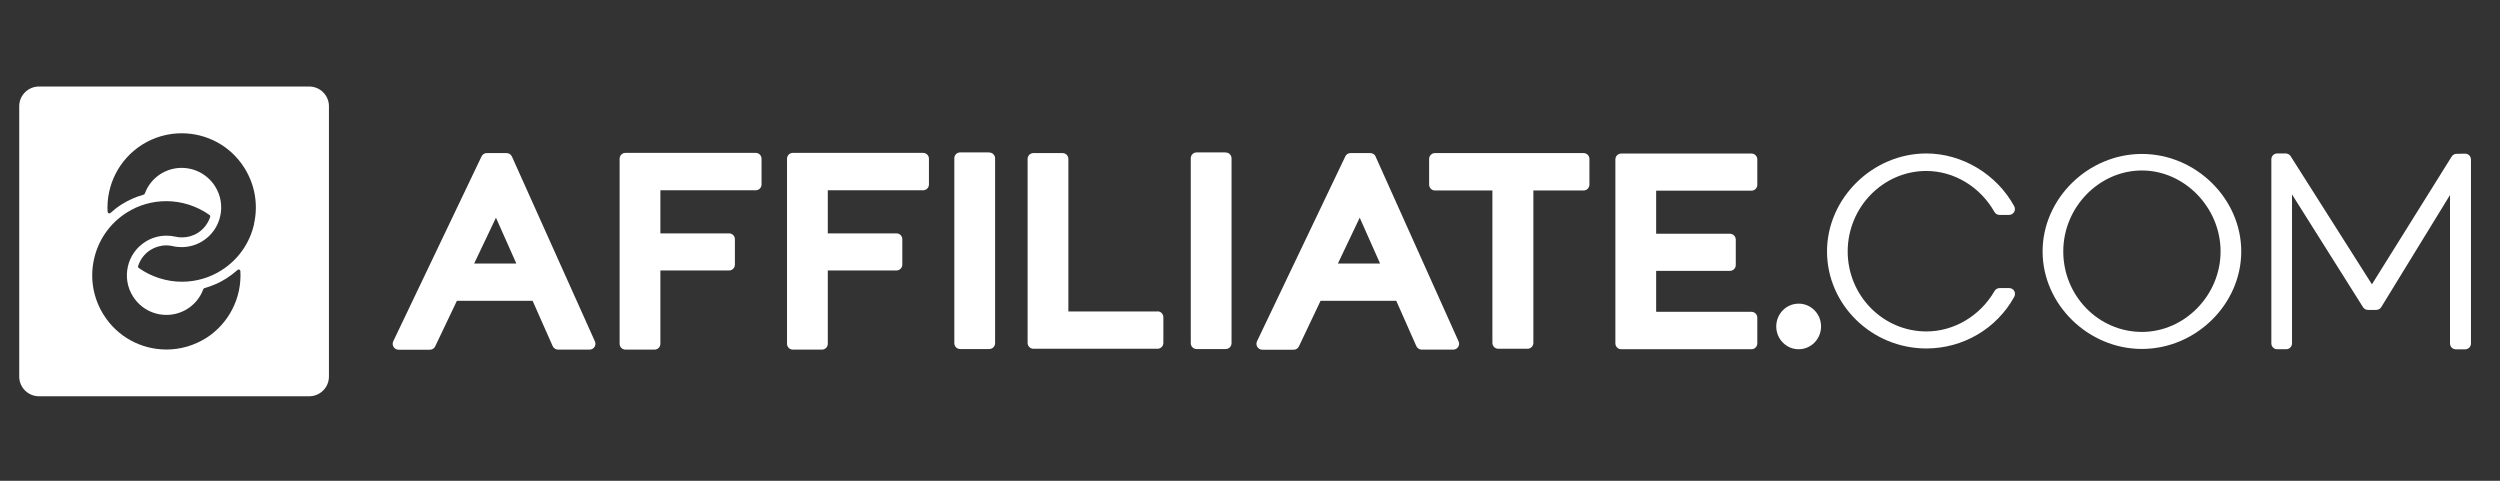 <svg width="260" height="50" viewBox="0 0 260 50" fill="none" xmlns="http://www.w3.org/2000/svg">
<rect x="0" y="0" width="260" height="50" fill="#333333" stroke="none"/>
<mask id="mask0_390_3589" style="mask-type:alpha" maskUnits="userSpaceOnUse" x="0" y="0" width="260" height="50">
<rect width="260" height="50" fill="#D9D9D9"/>
</mask>
<g mask="url(#mask0_390_3589)">
</g>
<g clip-path="url(#clip0_390_3589)">
<path d="M53.24 16.28C53.14 16.06 52.92 15.92 52.68 15.92H50.63C50.39 15.92 50.18 16.05 50.08 16.27L40.9 35.49C40.81 35.68 40.82 35.9 40.93 36.08C41.04 36.26 41.24 36.37 41.45 36.37H44.71C44.95 36.37 45.16 36.24 45.26 36.02L47.52 31.28H55.39L57.48 36C57.58 36.22 57.8 36.36 58.04 36.36H61.32C61.53 36.36 61.72 36.25 61.83 36.08C61.94 35.9 61.96 35.68 61.87 35.5L53.24 16.28ZM53.7 27.41H49.31L51.58 22.64L53.7 27.41Z" fill="white"/>
<path d="M78.59 15.9H65.05C64.71 15.9 64.44 16.17 64.44 16.51V35.75C64.44 36.09 64.71 36.36 65.05 36.36H68.07C68.41 36.36 68.68 36.09 68.68 35.75V28.13H75.82C76.16 28.13 76.43 27.86 76.43 27.52V24.88C76.43 24.54 76.16 24.27 75.82 24.27H68.68V19.79H78.59C78.93 19.79 79.2 19.52 79.2 19.18V16.51C79.2 16.17 78.93 15.9 78.59 15.9Z" fill="white"/>
<path d="M96 15.9H82.46C82.12 15.9 81.85 16.17 81.85 16.51V35.75C81.85 36.09 82.12 36.36 82.46 36.36H85.48C85.82 36.36 86.09 36.09 86.09 35.75V28.13H93.23C93.57 28.13 93.84 27.86 93.84 27.52V24.88C93.84 24.54 93.57 24.27 93.23 24.27H86.09V19.79H96C96.34 19.79 96.61 19.52 96.61 19.18V16.51C96.61 16.17 96.34 15.9 96 15.9Z" fill="white"/>
<path d="M102.88 15.85H99.86C99.52 15.85 99.25 16.12 99.25 16.46V35.69C99.25 36.03 99.52 36.3 99.86 36.3H102.88C103.22 36.3 103.49 36.03 103.49 35.69V16.47C103.49 16.13 103.22 15.86 102.88 15.86V15.85Z" fill="white"/>
<path d="M120.38 32.39H111.11V16.53C111.11 16.19 110.84 15.92 110.5 15.92H107.48C107.14 15.92 106.87 16.19 106.87 16.53V35.66C106.87 36 107.14 36.27 107.48 36.27H120.38C120.72 36.27 120.99 36 120.99 35.66V32.99C120.99 32.65 120.72 32.38 120.38 32.38V32.39Z" fill="white"/>
<path d="M127.47 15.85H124.45C124.11 15.85 123.84 16.12 123.84 16.46V35.69C123.84 36.03 124.11 36.3 124.45 36.3H127.47C127.81 36.3 128.08 36.03 128.08 35.69V16.47C128.08 16.13 127.81 15.86 127.47 15.86V15.85Z" fill="white"/>
<path d="M143.07 16.28C142.97 16.06 142.75 15.92 142.51 15.92H140.46C140.22 15.92 140.01 16.05 139.91 16.27L130.73 35.49C130.64 35.68 130.65 35.9 130.76 36.08C130.87 36.26 131.07 36.37 131.28 36.37H134.54C134.78 36.37 134.99 36.24 135.09 36.02L137.34 31.28H145.21L147.3 36C147.4 36.22 147.62 36.36 147.86 36.36H151.14C151.35 36.36 151.54 36.25 151.65 36.08C151.76 35.9 151.78 35.68 151.69 35.5L143.06 16.28H143.07ZM143.53 27.41H139.14L141.41 22.64L143.53 27.41Z" fill="white"/>
<path d="M164.69 15.92H149.24C148.9 15.92 148.63 16.19 148.63 16.53V19.2C148.63 19.54 148.9 19.81 149.24 19.81H155.21V35.66C155.21 36 155.48 36.27 155.82 36.27H158.86C159.2 36.27 159.47 36 159.47 35.66V19.81H164.69C165.03 19.81 165.3 19.54 165.3 19.2V16.53C165.3 16.19 165.03 15.92 164.69 15.92Z" fill="white"/>
<path d="M182.15 15.97H168.61C168.27 15.97 168 16.24 168 16.58V35.71C168 36.05 168.27 36.32 168.61 36.32H182.15C182.49 36.32 182.76 36.05 182.76 35.71V33.04C182.76 32.7 182.49 32.43 182.15 32.43H172.24V28.17H179.91C180.25 28.17 180.52 27.9 180.52 27.56V24.92C180.52 24.58 180.25 24.31 179.91 24.31H172.24V19.83H182.15C182.49 19.83 182.76 19.56 182.76 19.22V16.58C182.76 16.24 182.49 15.97 182.15 15.97Z" fill="white"/>
<path d="M187.06 36.32C188.35 36.32 189.39 35.26 189.39 33.95C189.39 32.64 188.35 31.58 187.06 31.58C185.77 31.58 184.73 32.64 184.73 33.95C184.73 35.26 185.77 36.32 187.06 36.32Z" fill="white"/>
<path d="M200.33 17.78C203.21 17.78 205.93 19.41 207.42 22.04C207.53 22.23 207.73 22.35 207.95 22.35H208.94C209.16 22.35 209.35 22.24 209.47 22.05C209.58 21.86 209.58 21.63 209.48 21.45C207.66 18.12 204.07 15.96 200.34 15.96C194.74 15.96 190.01 20.63 190.01 26.15C190.01 31.67 194.64 36.24 200.34 36.24C204.16 36.24 207.66 34.18 209.48 30.87C209.59 30.68 209.58 30.45 209.48 30.26C209.37 30.07 209.17 29.96 208.95 29.96H207.96C207.74 29.96 207.54 30.08 207.43 30.27C205.93 32.86 203.22 34.47 200.34 34.47C195.83 34.47 192.16 30.74 192.16 26.15C192.16 21.56 195.83 17.78 200.34 17.78H200.33Z" fill="white"/>
<path d="M222.76 16.01C217.16 16.01 212.43 20.65 212.43 26.15C212.43 31.65 217.16 36.29 222.76 36.29C228.36 36.29 233.09 31.65 233.09 26.15C233.09 20.65 228.36 16.01 222.76 16.01ZM222.76 34.52C218.25 34.52 214.58 30.77 214.58 26.15C214.58 21.53 218.33 17.73 222.76 17.73C227.19 17.73 230.94 21.59 230.94 26.15C230.94 30.71 227.2 34.52 222.76 34.52Z" fill="white"/>
<path d="M256.81 16.16C256.69 16.05 256.52 15.98 256.37 15.98L255.48 16C255.27 16 255.08 16.11 254.97 16.29L246.68 29.57L238.23 16.25C238.12 16.07 237.92 15.96 237.71 15.96H236.83C236.49 15.96 236.22 16.23 236.22 16.57V35.71C236.22 36.05 236.49 36.32 236.83 36.32H237.76C238.1 36.32 238.37 36.05 238.37 35.71V20.22L245.75 31.94C245.86 32.12 246.06 32.23 246.27 32.23H247.13C247.34 32.23 247.54 32.12 247.65 31.94L254.8 20.28V35.72C254.8 36.06 255.07 36.33 255.41 36.33H256.37C256.71 36.33 256.98 36.06 256.98 35.72V16.59C256.98 16.43 256.91 16.27 256.8 16.15L256.81 16.16Z" fill="white"/>
<path d="M32.17 9H4.04C2.92 9 2 9.92 2 11.04V39.17C2 40.29 2.92 41.21 4.04 41.21H32.17C33.29 41.21 34.21 40.29 34.21 39.17V11.04C34.21 9.92 33.29 9 32.17 9ZM21.44 35.15C20.2 35.93 18.78 36.35 17.32 36.35C14.65 36.35 12.21 35.01 10.79 32.76C9.69 31.02 9.33 28.95 9.78 26.94C10.23 24.93 11.44 23.21 13.18 22.11C14.41 21.33 15.83 20.92 17.29 20.92C18.89 20.92 20.49 21.43 21.79 22.36C21.85 22.4 21.88 22.48 21.86 22.55C21.64 23.24 21.18 23.84 20.57 24.22C20.08 24.53 19.51 24.69 18.93 24.69C18.7 24.69 18.47 24.67 18.23 24.61C17.93 24.54 17.62 24.51 17.31 24.51C16.53 24.51 15.77 24.73 15.11 25.15C13.19 26.36 12.62 28.92 13.83 30.83C14.59 32.03 15.89 32.75 17.31 32.75C18.09 32.75 18.85 32.53 19.51 32.11C20.26 31.63 20.83 30.93 21.14 30.08C21.16 30.03 21.2 29.99 21.25 29.97C22.07 29.74 22.84 29.4 23.54 28.96C23.94 28.7 24.34 28.4 24.71 28.07C24.74 28.04 24.78 28.03 24.82 28.03C24.84 28.03 24.86 28.03 24.89 28.04C24.95 28.06 24.99 28.12 25 28.19C25.16 30.99 23.79 33.66 21.43 35.16L21.44 35.15ZM26.43 23.28C25.98 25.29 24.77 27.01 23.03 28.11C21.8 28.89 20.38 29.3 18.92 29.3C17.33 29.3 15.73 28.79 14.43 27.87C14.37 27.83 14.34 27.75 14.36 27.68C14.58 26.98 15.04 26.38 15.64 26C16.13 25.69 16.71 25.52 17.29 25.52C17.5 25.52 17.72 25.54 17.93 25.59C18.24 25.67 18.57 25.7 18.9 25.7C19.67 25.7 20.43 25.48 21.09 25.06C23.01 23.85 23.58 21.29 22.37 19.38C21.61 18.18 20.31 17.46 18.89 17.46C18.11 17.46 17.35 17.68 16.69 18.1C15.94 18.58 15.37 19.28 15.06 20.13C15.04 20.18 15 20.22 14.95 20.24C14.13 20.47 13.36 20.81 12.65 21.26C12.24 21.52 11.85 21.82 11.48 22.15C11.45 22.18 11.41 22.19 11.37 22.19C11.35 22.19 11.33 22.19 11.3 22.18C11.24 22.16 11.2 22.1 11.19 22.03C11.03 19.23 12.4 16.56 14.76 15.06C16 14.28 17.42 13.86 18.88 13.86C21.55 13.86 23.99 15.2 25.41 17.45C26.51 19.19 26.87 21.26 26.42 23.27L26.43 23.28Z" fill="white"/>
</g>
<defs>
<clipPath id="clip0_390_3589">
<rect width="255" height="32.21" fill="white" transform="translate(2 9)"/>
</clipPath>
</defs>
</svg>
